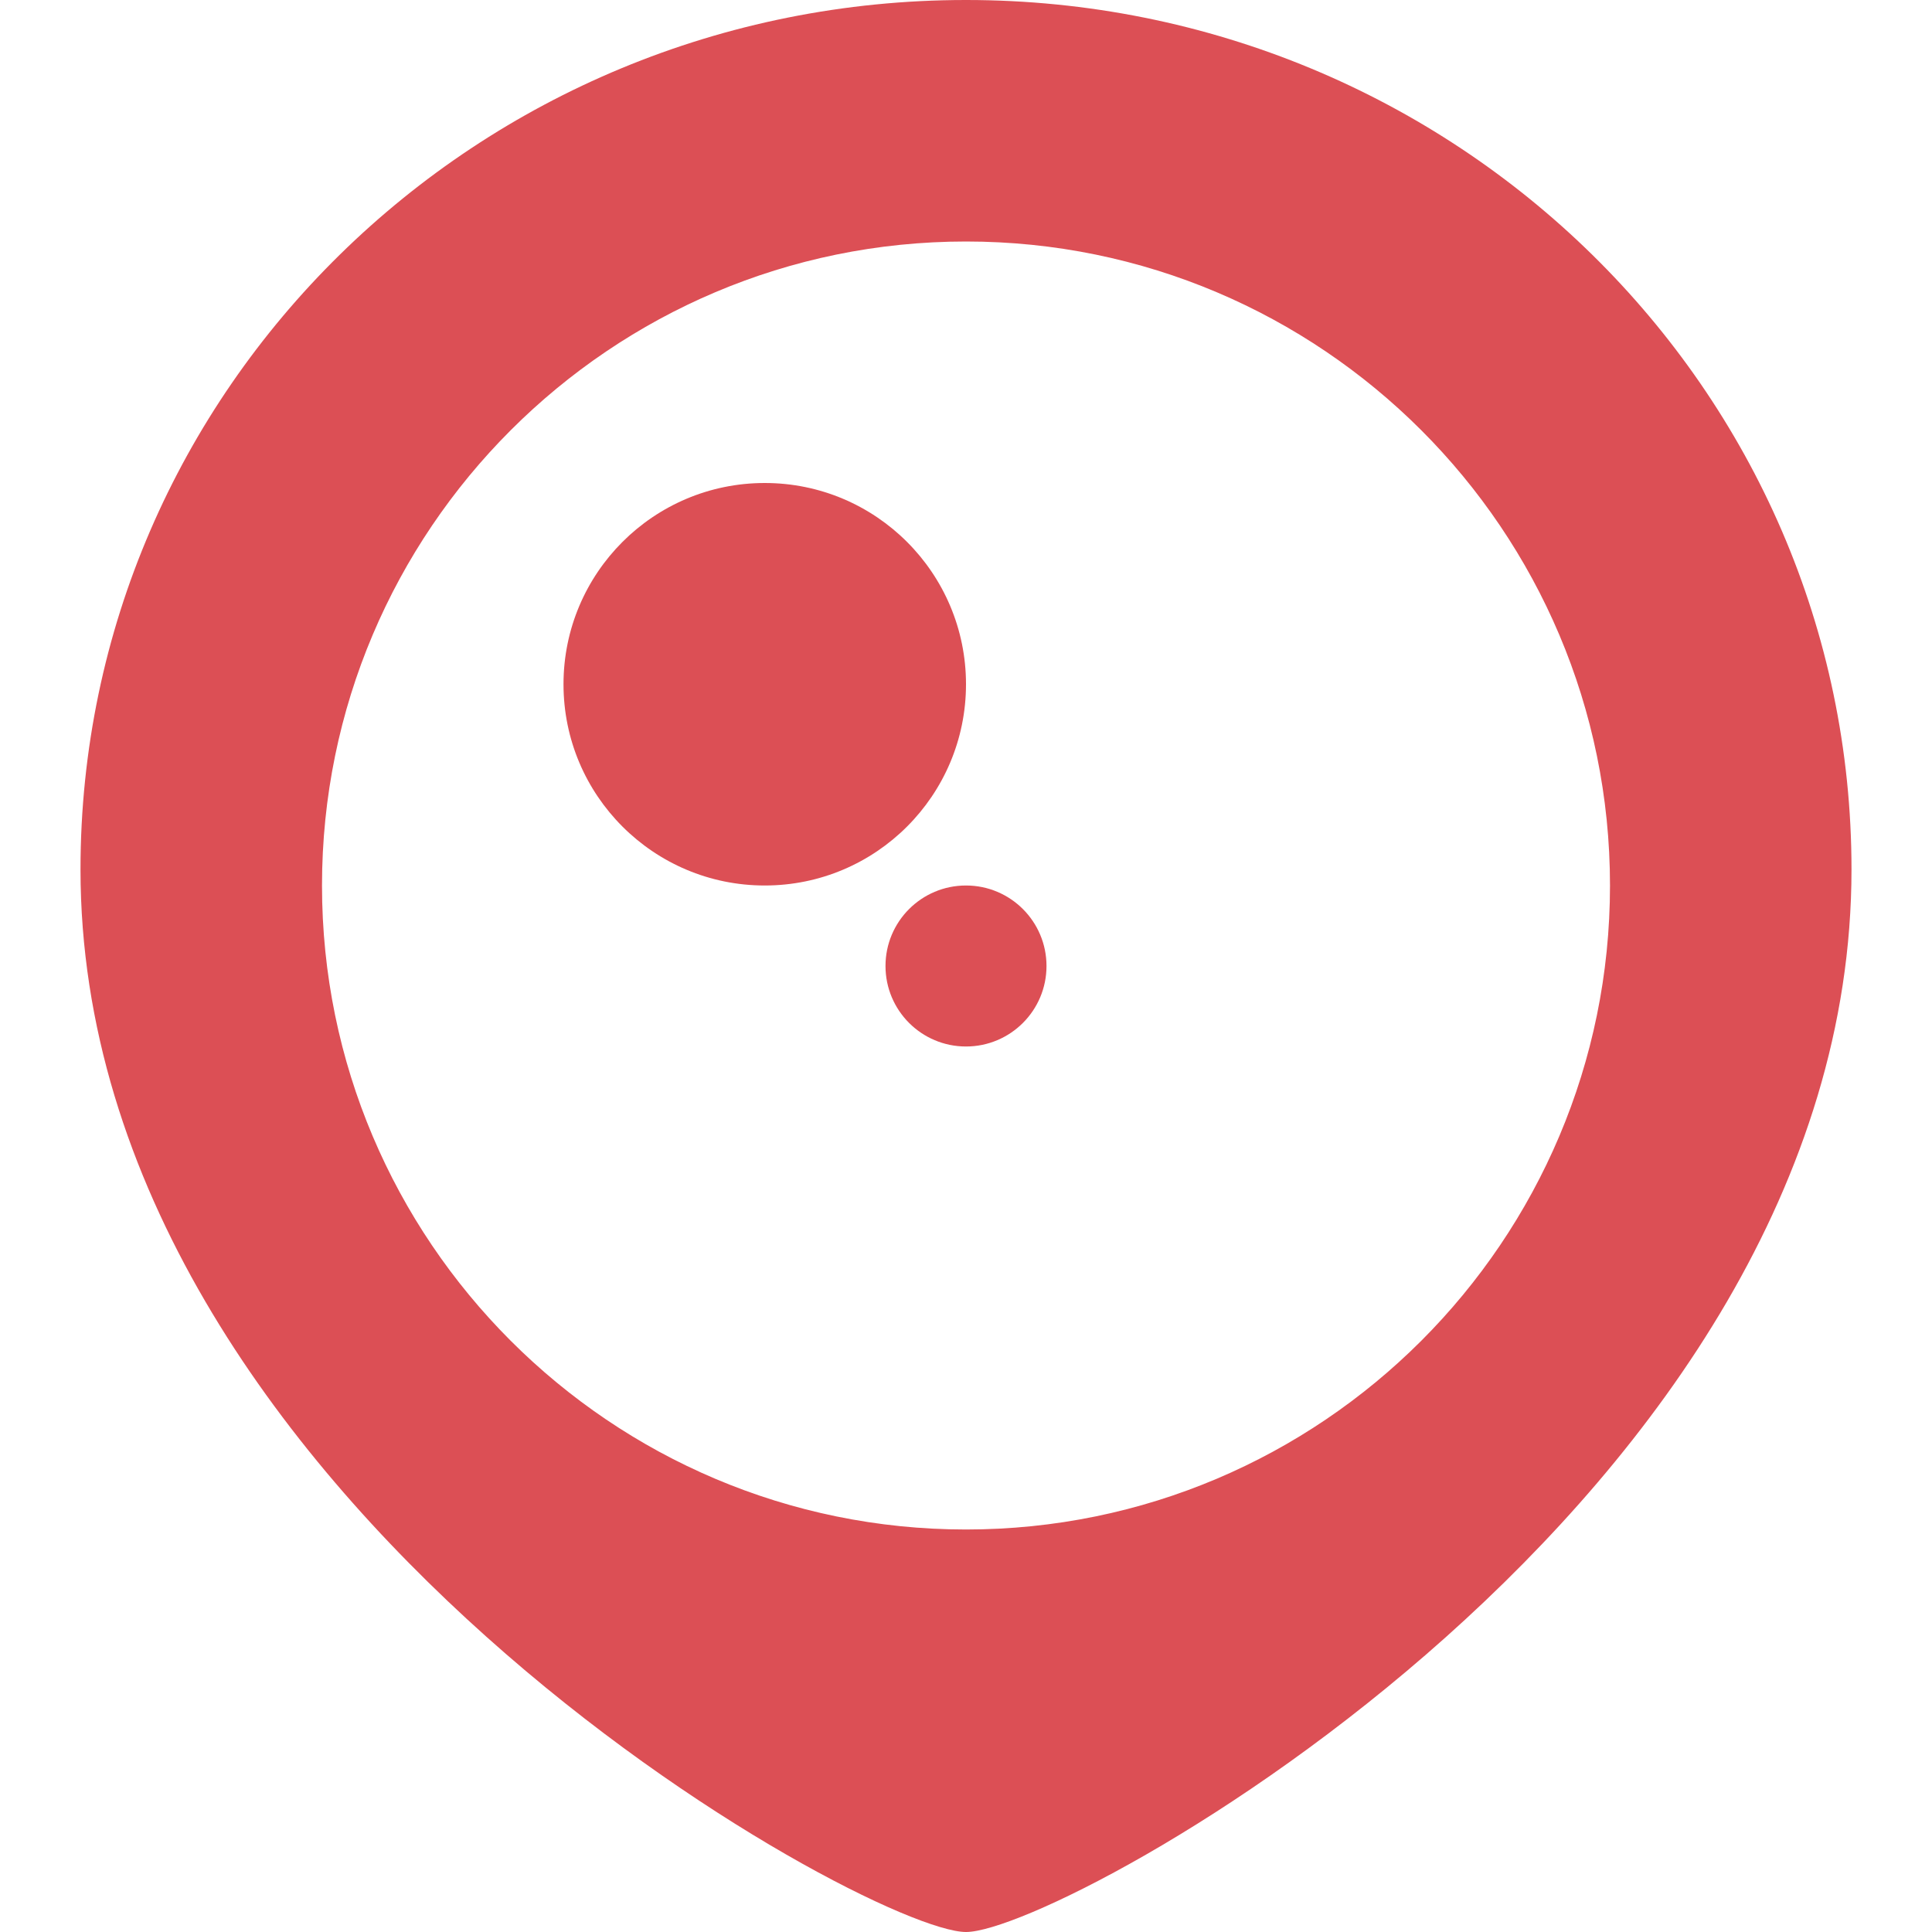 <svg xmlns="http://www.w3.org/2000/svg" width="24" height="24" viewBox="0 0 24 24">
  <g>
    <path fill="rgb(220,79,85)" fill-rule="evenodd" d="M12 24c-1.222 0-11-5.381-11-13.2C1 4.835 5.925 0 12 0c6.075 0 11 4.835 11 10.8C23 18.638 13.222 24 12 24zm8-13c0-4.415-3.585-8-8-8-4.415 0-8 3.585-8 8 0 4.415 3.585 8 8 8 4.415 0 8-3.585 8-8z"/>
    <ellipse cx="9.5" cy="8.5" fill="rgb(220,79,85)" rx="2.5" ry="2.5"/>
    <ellipse cx="12" cy="12" fill="rgb(220,79,85)" rx="1" ry="1"/>
  </g>
</svg>
